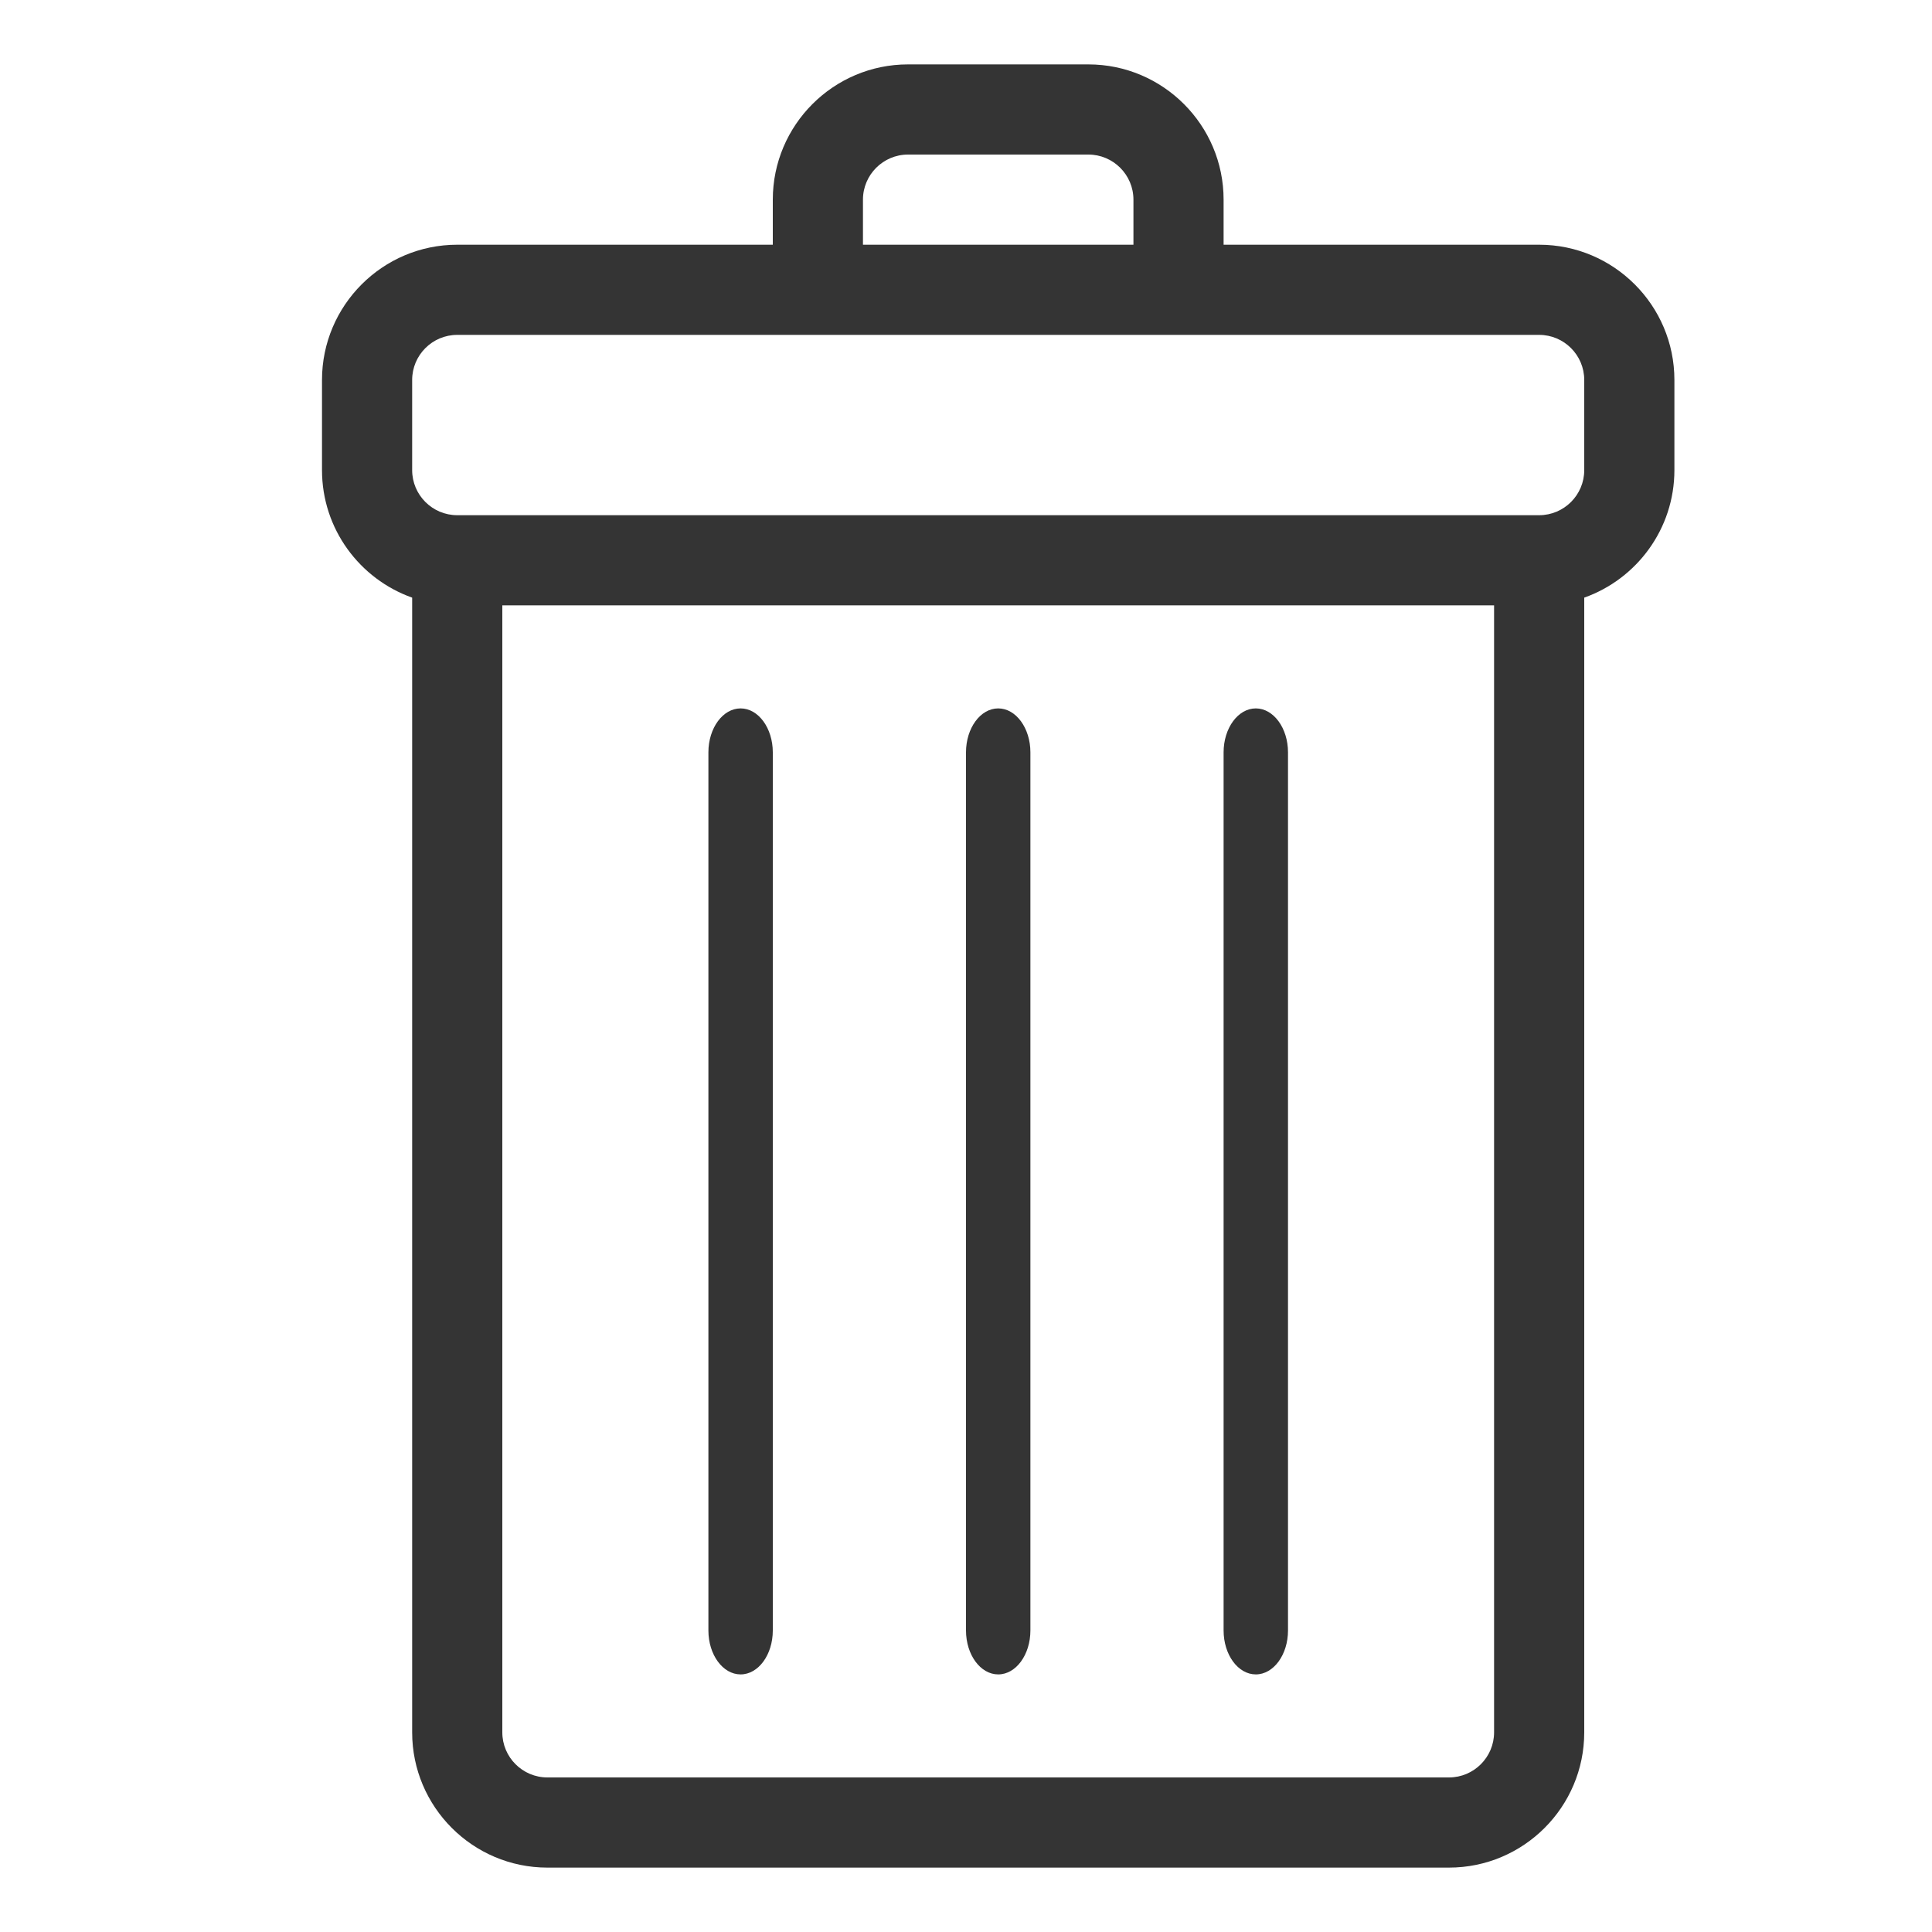 <svg width="30" height="30" viewBox="0 0 30 30" fill="none" xmlns="http://www.w3.org/2000/svg">
<path d="M23.9 3.8H19V3.1C19 1.942 18.058 1 16.9 1H14.1C12.942 1 12 1.942 12 3.1V3.8H7.1C5.942 3.8 5 4.742 5 5.9V7.3C5 8.213 5.585 8.991 6.4 9.28V26.9C6.4 28.058 7.342 29 8.5 29H22.5C23.658 29 24.6 28.058 24.6 26.9V9.28C25.415 8.991 26 8.213 26 7.3V5.9C26 4.742 25.058 3.8 23.9 3.8ZM13.4 3.1C13.4 2.714 13.714 2.4 14.1 2.4H16.9C17.286 2.4 17.6 2.714 17.6 3.1V3.8H13.4V3.1ZM22.5 27.6H8.5C8.114 27.6 7.8 27.286 7.8 26.9V9.4H23.2V26.9C23.2 27.286 22.886 27.6 22.5 27.6ZM24.6 7.3C24.6 7.686 24.286 8 23.9 8H7.1C6.714 8 6.4 7.686 6.4 7.3V5.9C6.4 5.514 6.714 5.2 7.1 5.2H23.9C24.286 5.2 24.6 5.514 24.6 5.9V7.3Z" fill="#343434"/>
<path d="M19.5 11C19.224 11 19 11.306 19 11.682V25.318C19 25.695 19.224 26 19.5 26C19.776 26 20 25.695 20 25.318V11.682C20 11.306 19.776 11 19.5 11Z" fill="#343434"/>
<path d="M15.5 11C15.224 11 15 11.306 15 11.682V25.318C15 25.695 15.224 26 15.5 26C15.776 26 16 25.695 16 25.318V11.682C16 11.306 15.776 11 15.5 11Z" fill="#343434"/>
<path d="M11.5 11C11.224 11 11 11.306 11 11.682V25.318C11 25.695 11.224 26 11.5 26C11.776 26 12 25.695 12 25.318V11.682C12 11.306 11.776 11 11.5 11Z" fill="#343434"/>
</svg>

